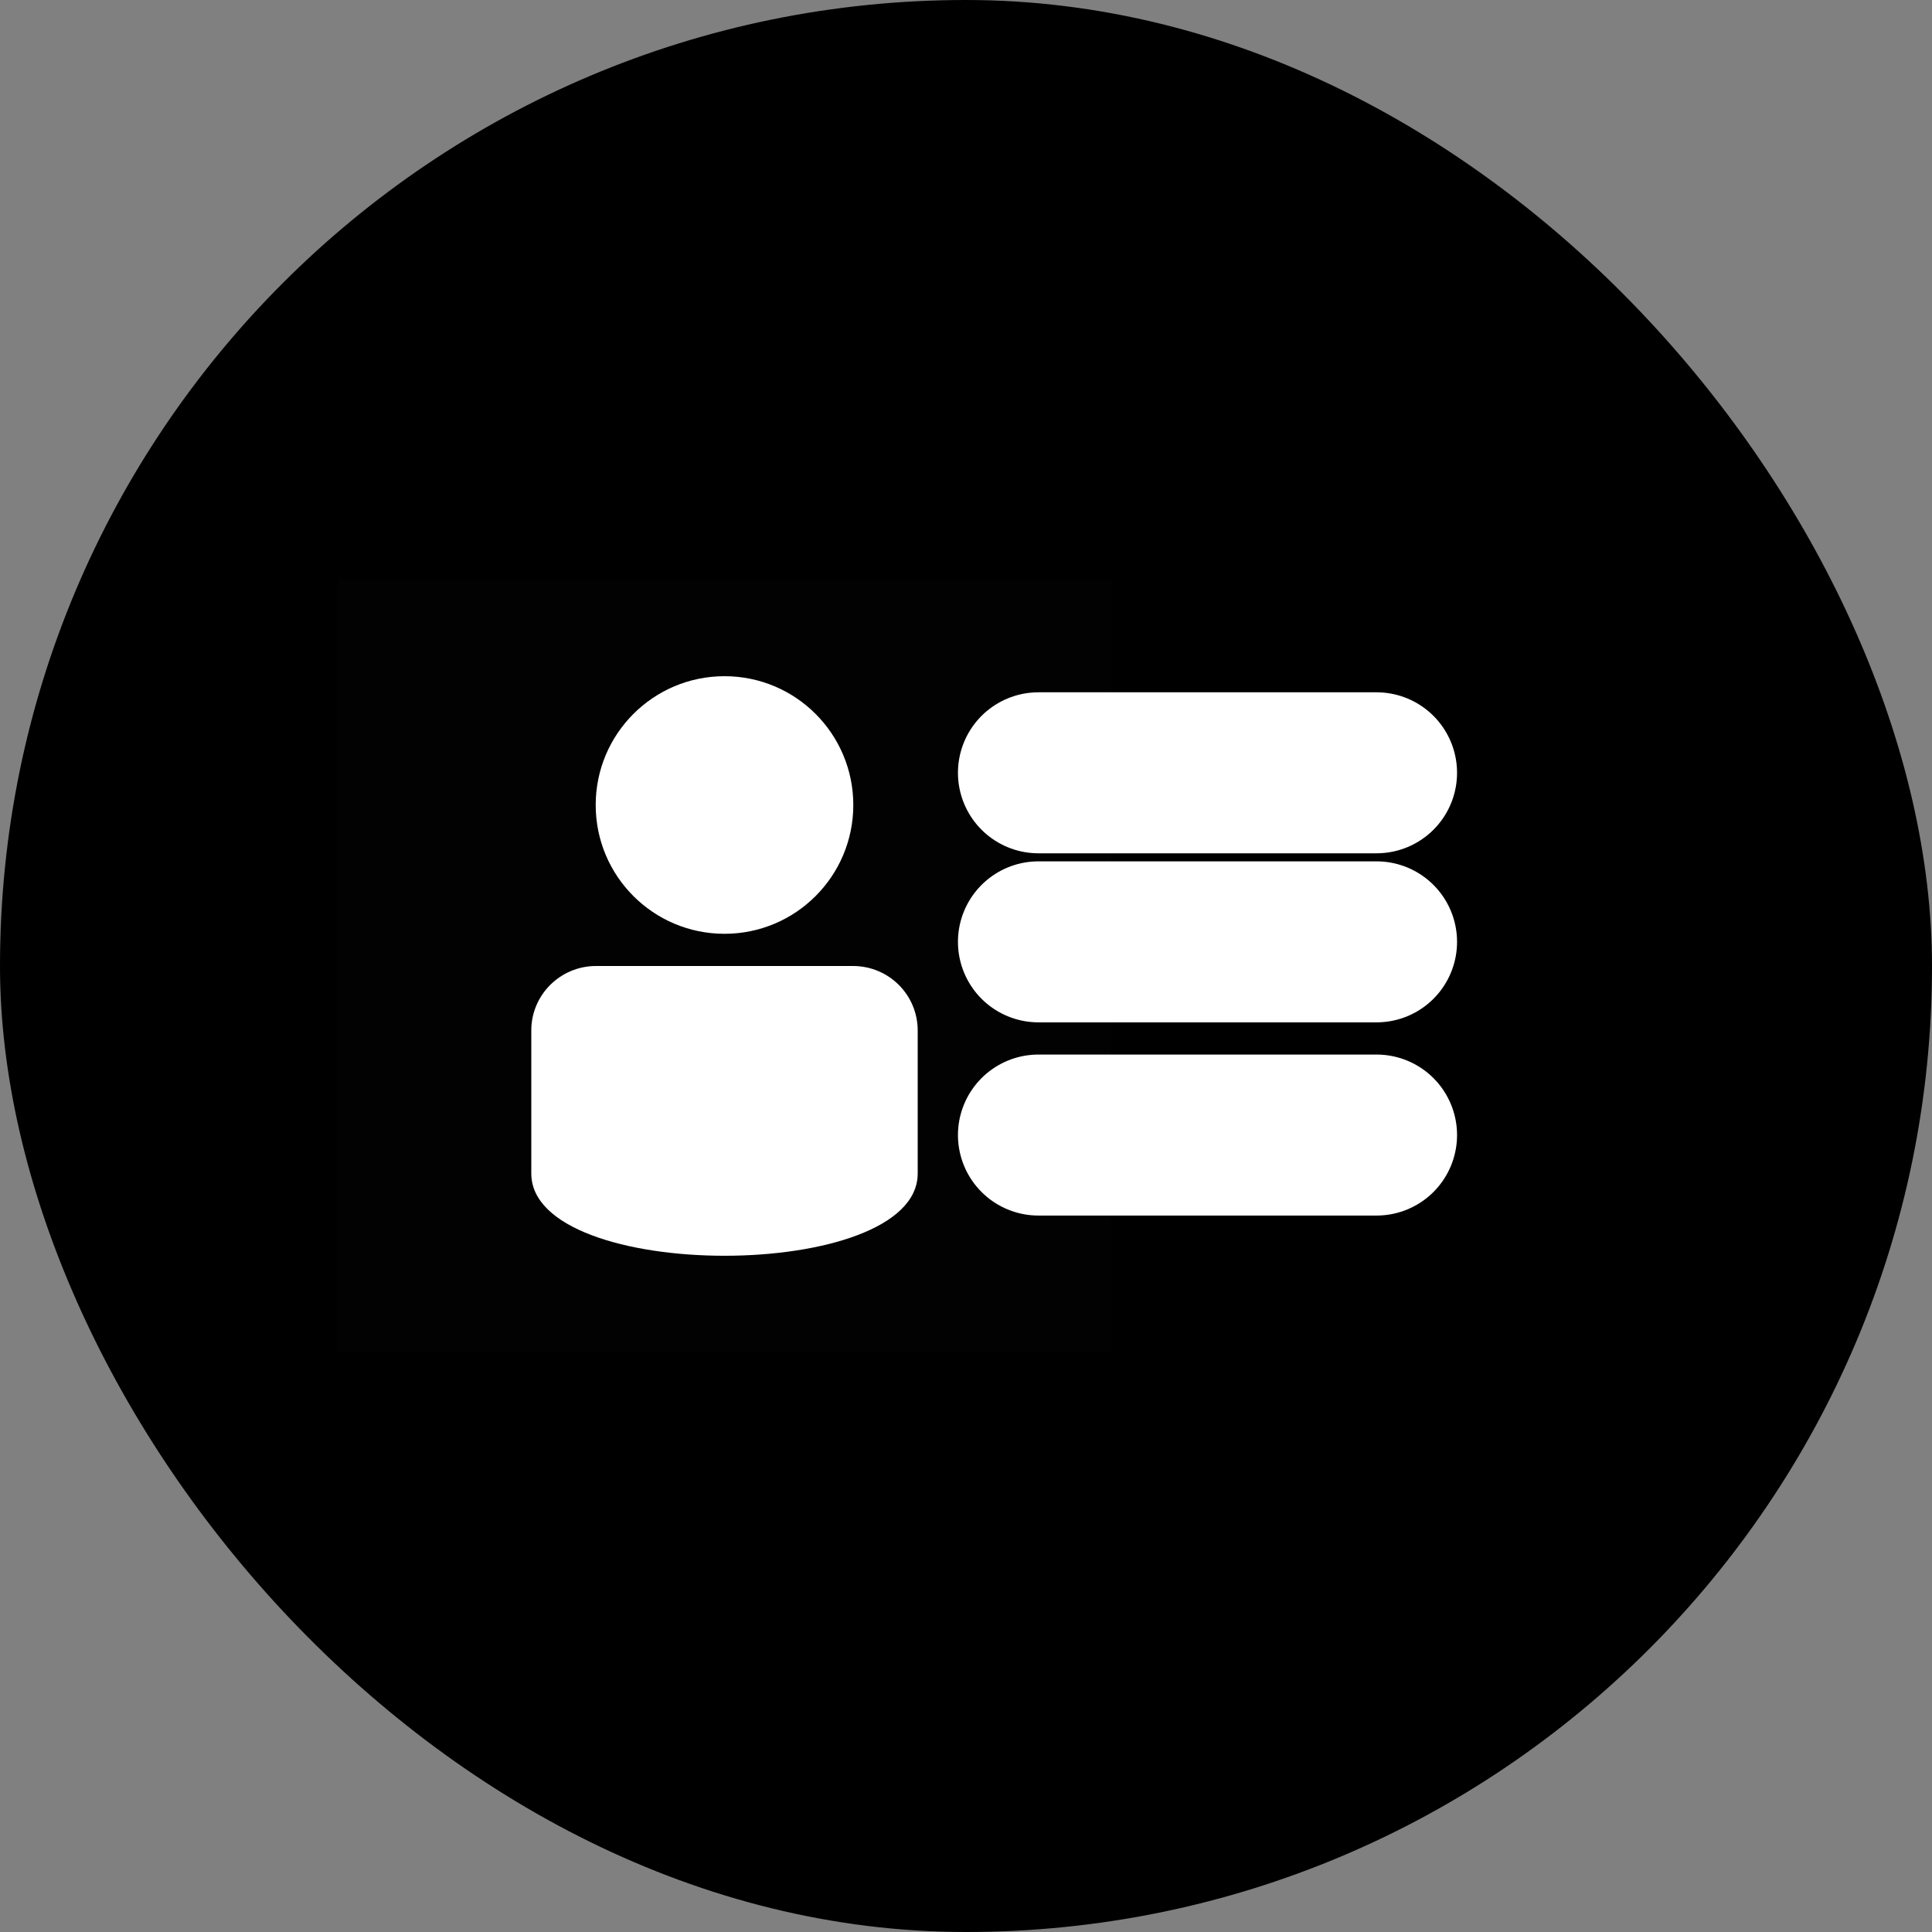 <svg width="24" height="24" viewBox="0 0 24 24" fill="none" xmlns="http://www.w3.org/2000/svg">
<rect x="0" y="0" width="24" height="24" fill="#808080" stroke="none"/>
<rect width="24" height="24" rx="12" fill="black"/>
<rect width="9.6" height="9.6" transform="translate(4.2 7.2)" fill="white" fill-opacity="0.01"/>
<path fill-rule="evenodd" clip-rule="evenodd" d="M6.6 12.8C6.6 12.358 6.961 12 7.404 12H10.596C11.04 12 11.4 12.357 11.4 12.802V14.578C11.4 15.94 6.6 15.94 6.6 14.578V12.8Z" fill="white"/>
<path d="M9 11.6C9.884 11.6 10.6 10.884 10.6 10C10.6 9.116 9.884 8.4 9 8.4C8.116 8.4 7.4 9.116 7.4 10C7.4 10.884 8.116 11.6 9 11.6Z" fill="white"/>
<path d="M12.9 9.6H17.1" stroke="white" stroke-width="2" stroke-linecap="round"/>
<path d="M12.9 11.7H17.1" stroke="white" stroke-width="2" stroke-linecap="round"/>
<path d="M12.9 14.1H17.1" stroke="white" stroke-width="2" stroke-linecap="round"/>
</svg>
